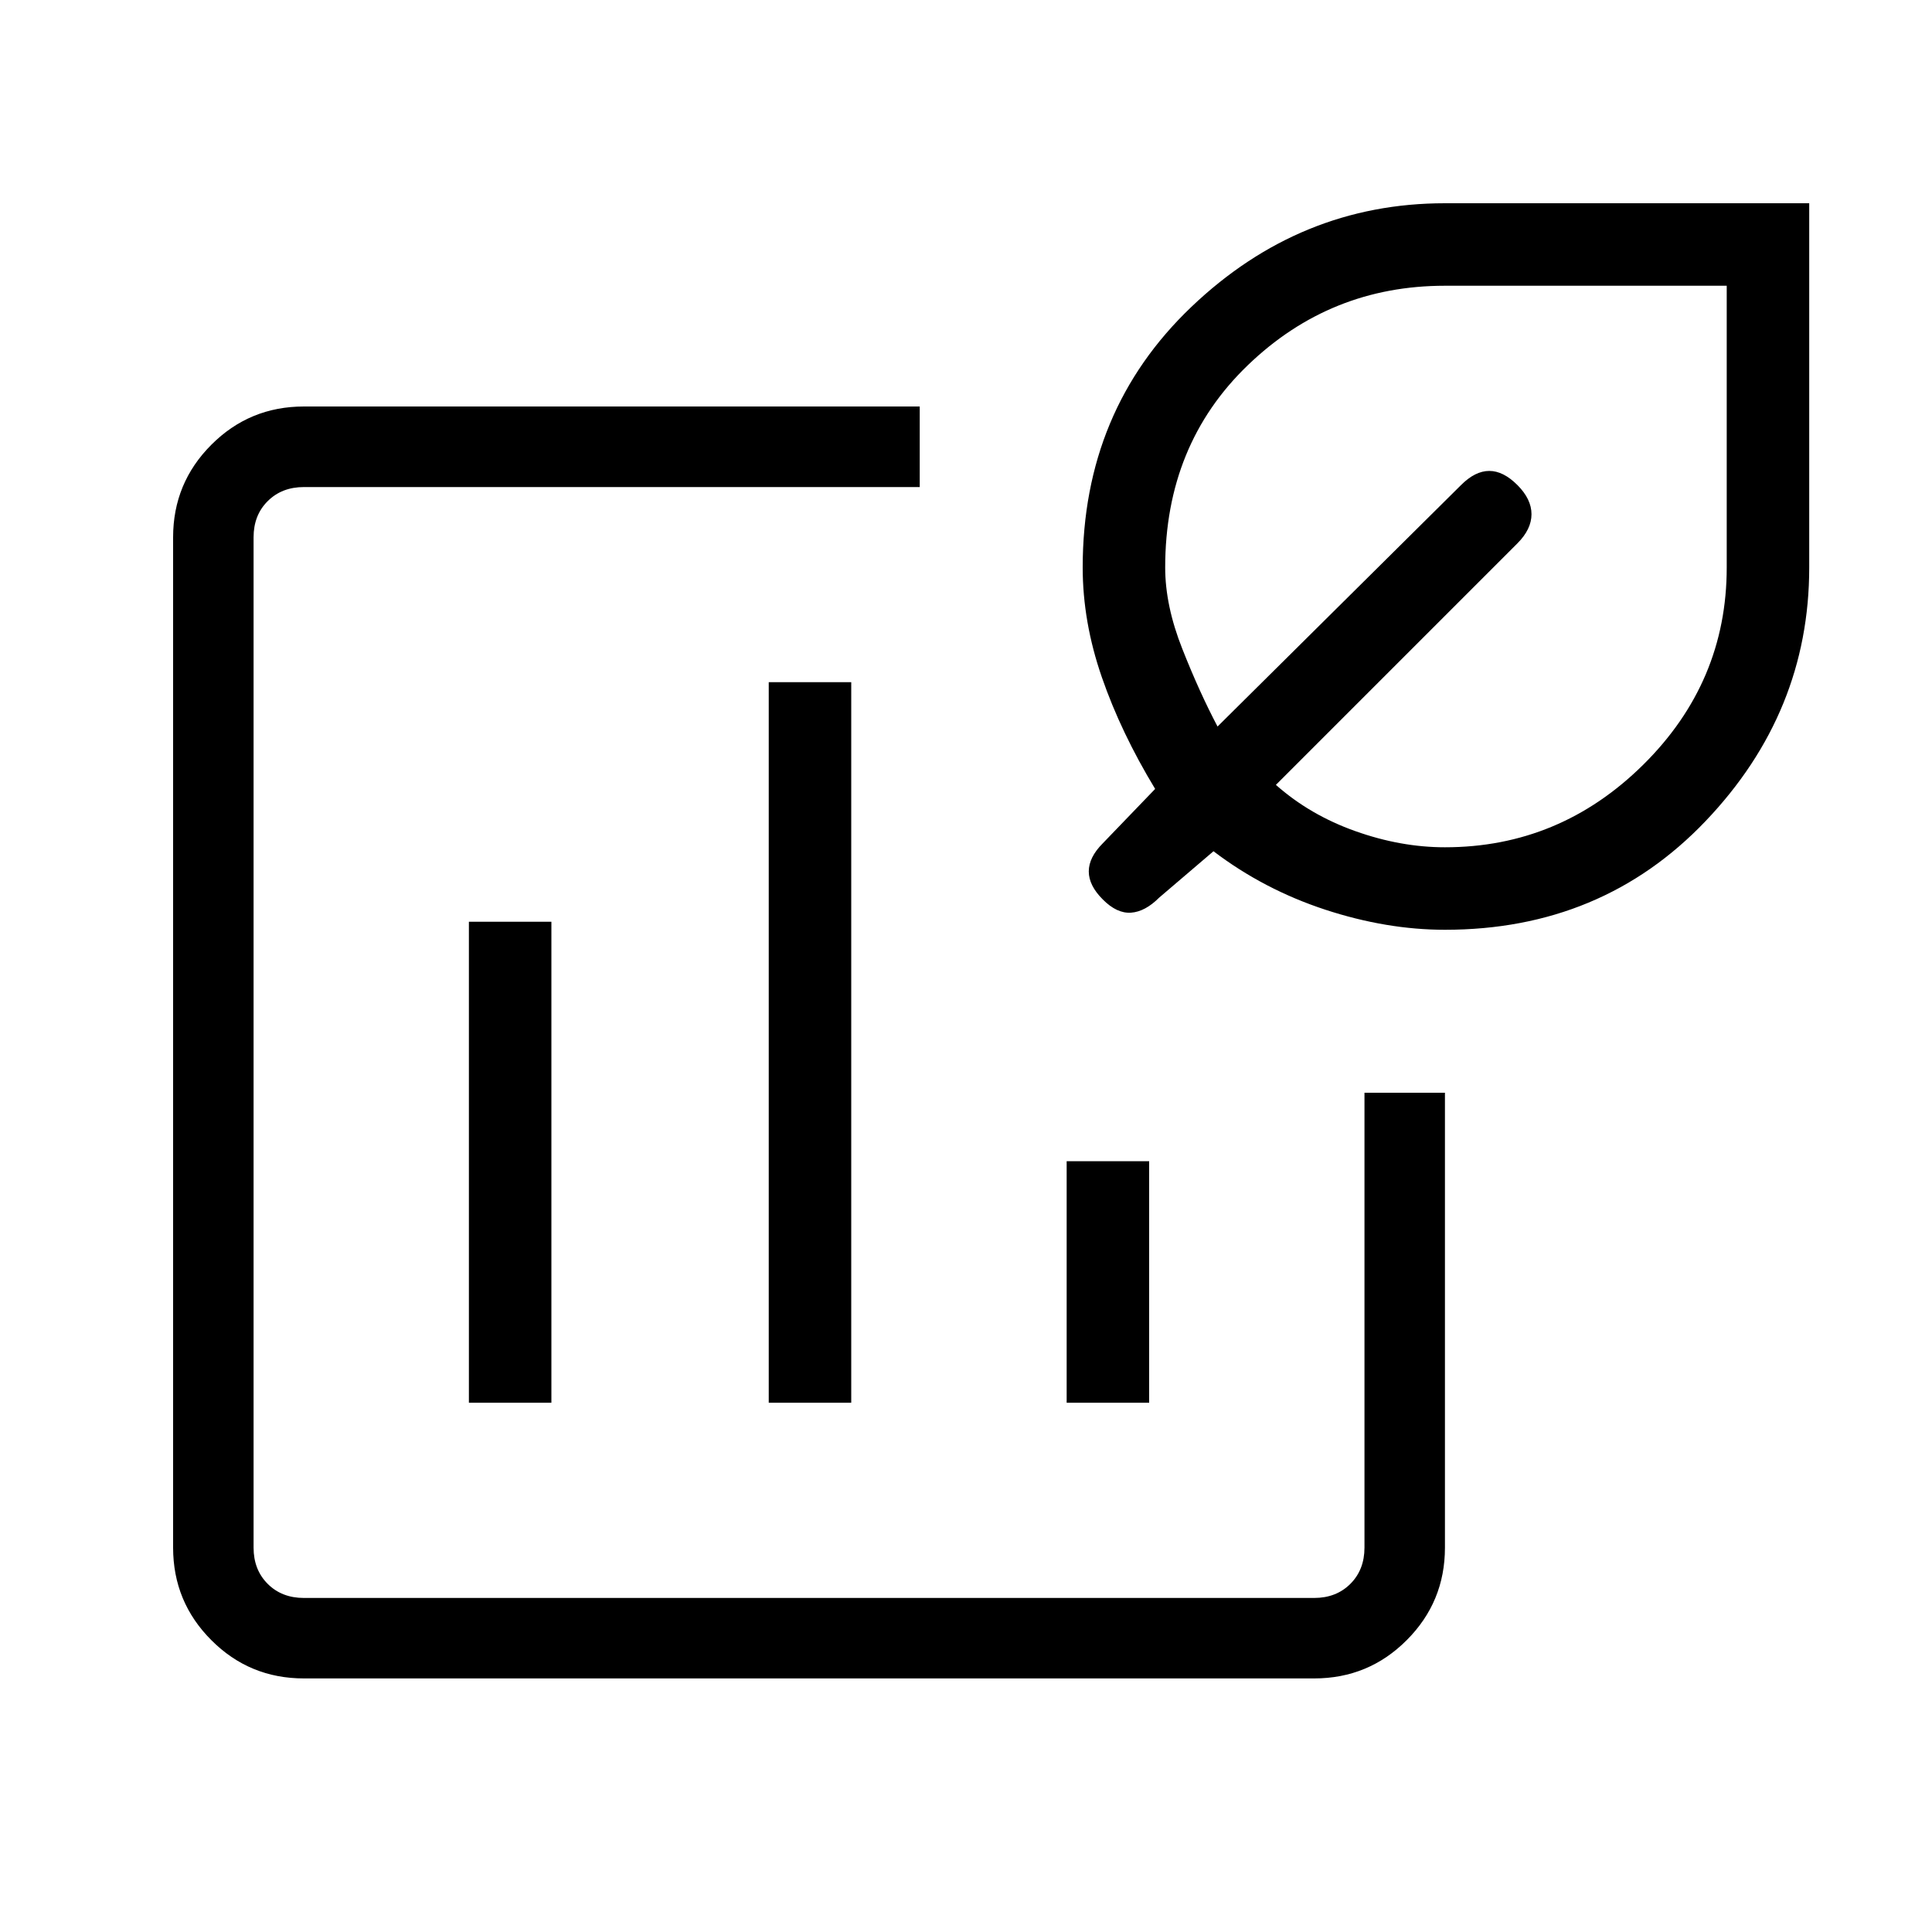 <svg xmlns="http://www.w3.org/2000/svg" height="20" width="20"><path d="M4.854 14.521V9.542h.854v4.979Zm6.188 0v-2.5h.854v2.5Zm-3.084 0V7.062h.854v7.459Zm-4.812 2.854q-.563 0-.958-.396-.396-.396-.396-.958V5.562q0-.562.396-.958.395-.396.958-.396h6.375v.834H3.146q-.229 0-.375.146-.146.145-.146.374v10.459q0 .229.146.375t.375.146h10.458q.229 0 .375-.146t.146-.375v-4.709h.833v4.709q0 .562-.396.958-.395.396-.958.396Zm11.812-7.75q-.604 0-1.239-.208-.636-.209-1.157-.605l-.562.48q-.146.146-.292.156-.146.01-.291-.136-.146-.145-.146-.291t.146-.292l.541-.562q-.354-.584-.552-1.157-.198-.572-.198-1.135 0-1.625 1.125-2.698t2.625-1.073h3.771v3.771q0 1.5-1.073 2.625t-2.698 1.125Zm0-.854q1.188 0 2.052-.854.865-.855.865-2.042V2.958h-2.917q-1.187 0-2.041.823-.855.823-.855 2.094 0 .396.178.844.177.448.364.802l2.521-2.5q.146-.146.292-.146.145 0 .291.146t.146.302q0 .156-.146.302l-2.5 2.5q.354.313.823.479.469.167.927.167Z"/></svg>